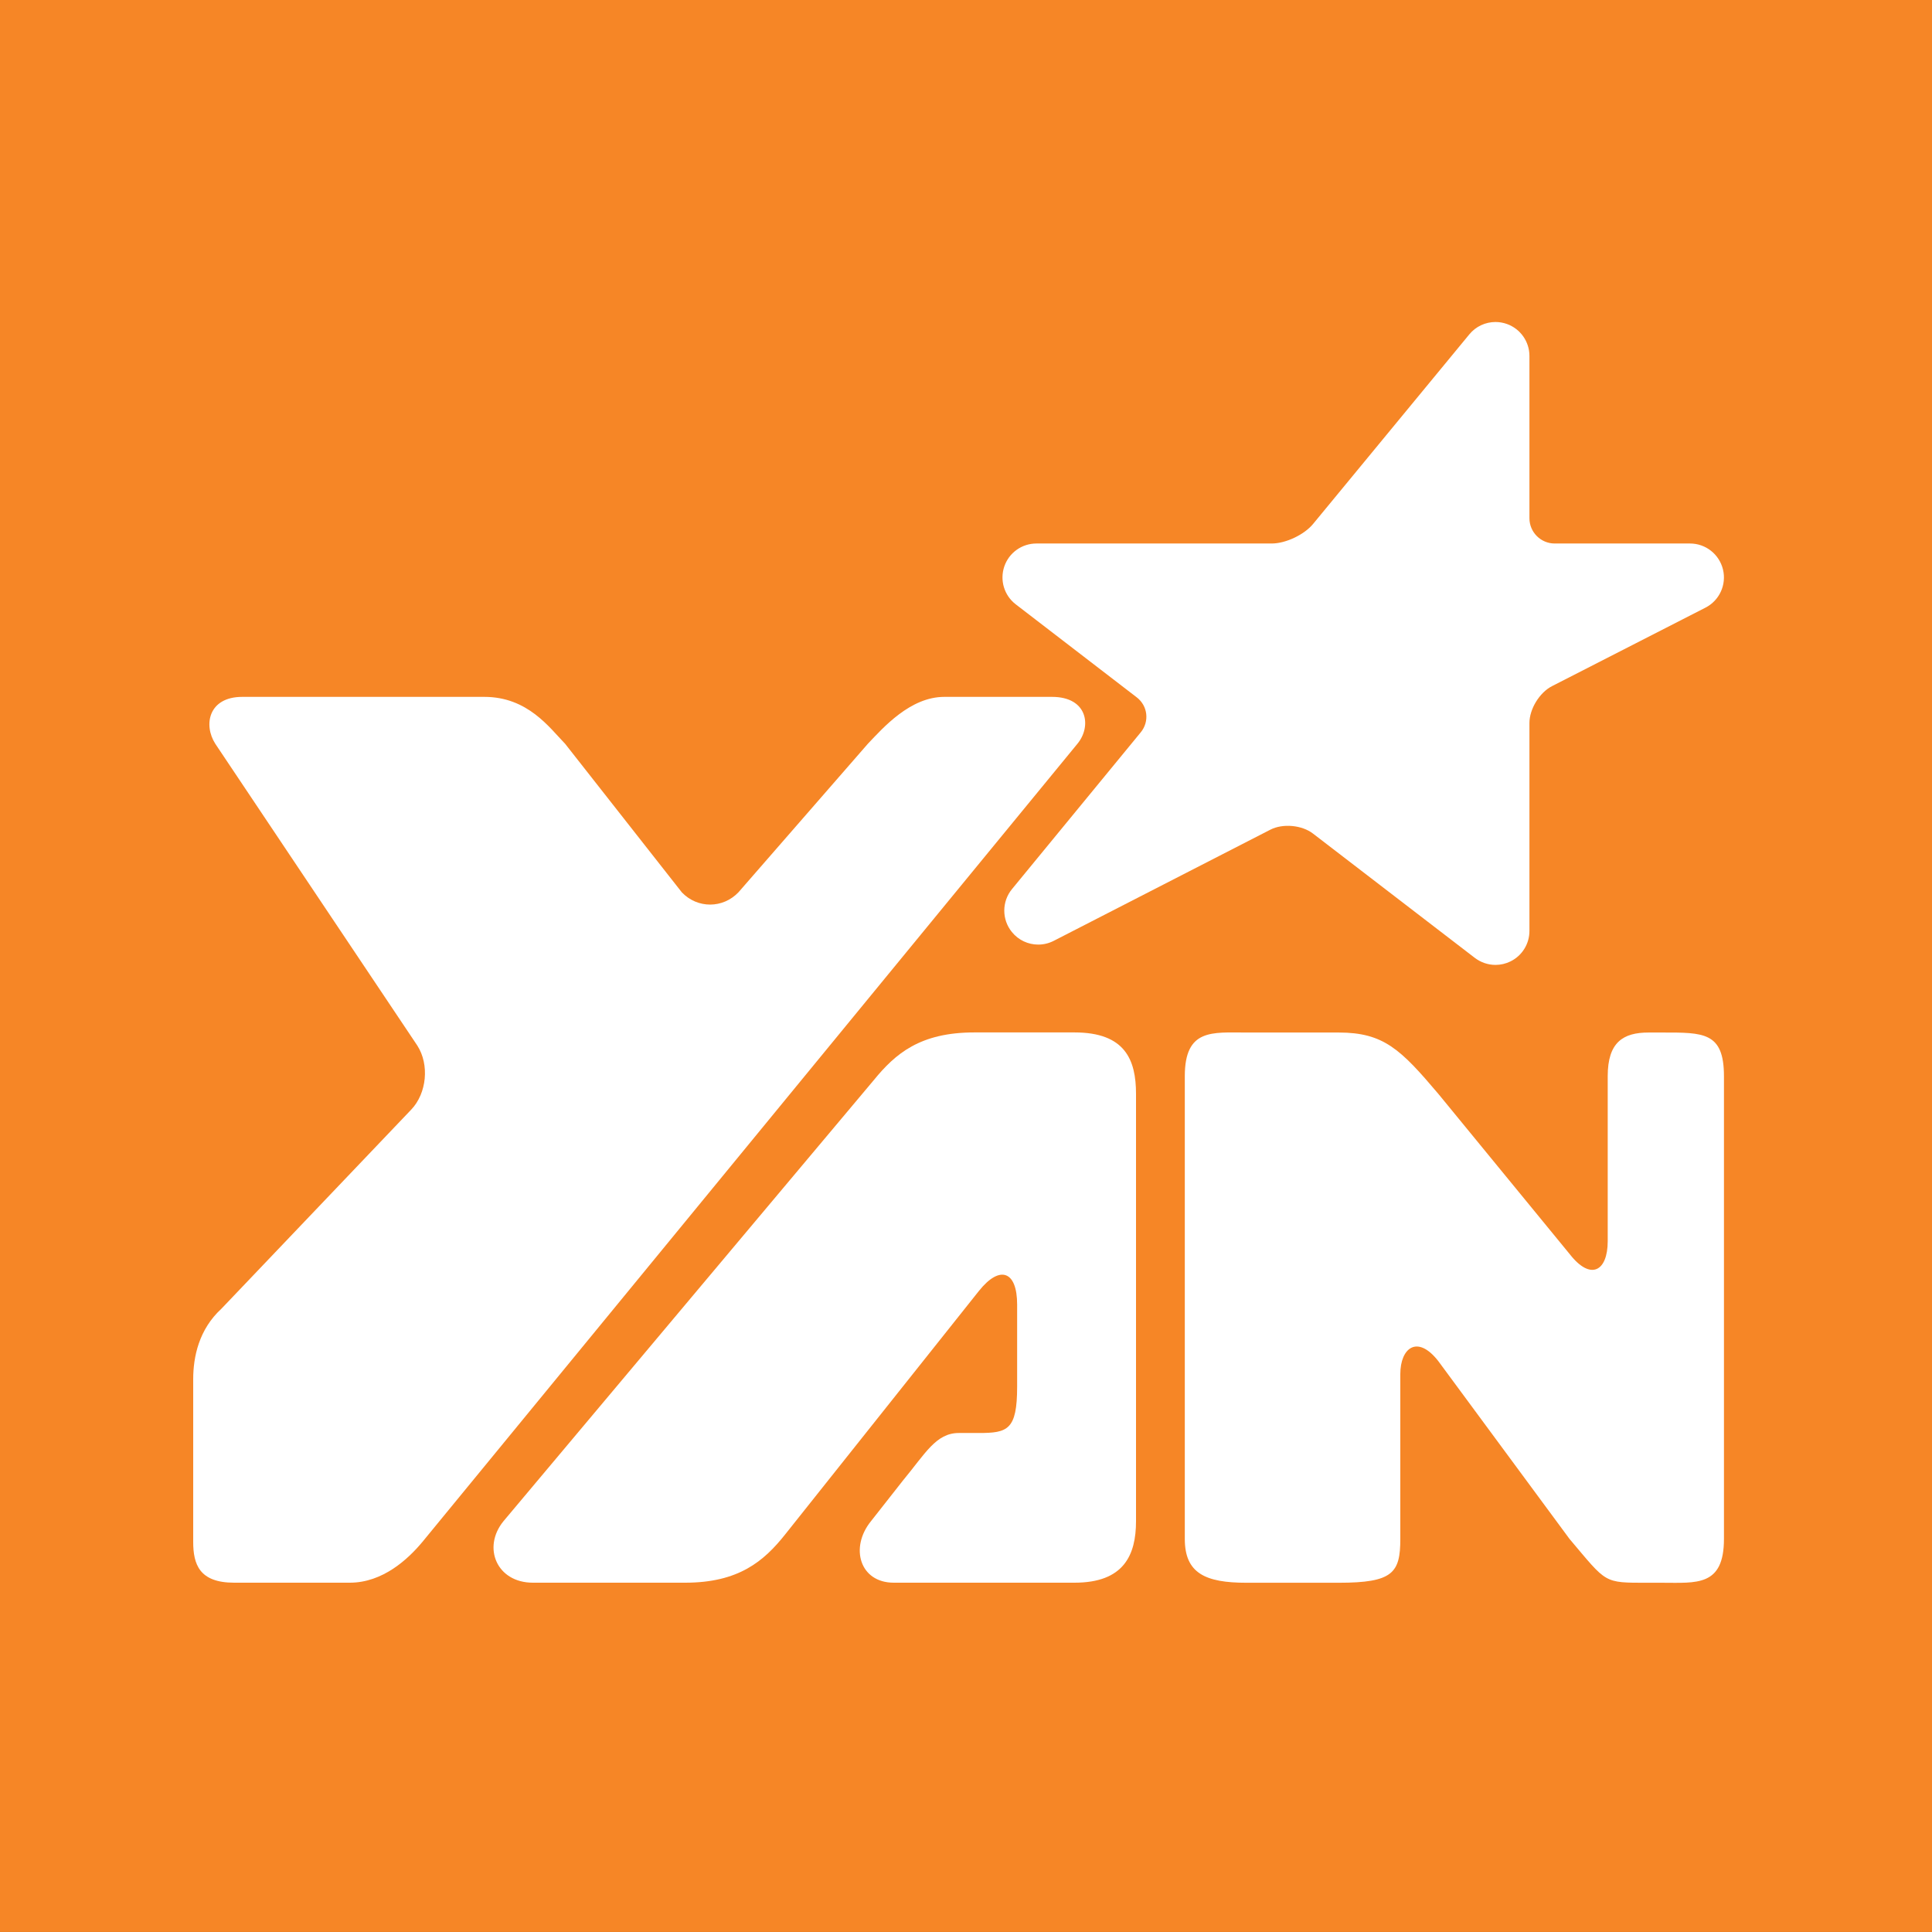 <svg width="60" height="60" viewBox="0 0 60 60" fill="none" xmlns="http://www.w3.org/2000/svg">
<rect x="0" y="0" width="60" height="60" fill="#333333" stroke="none"/>
<g clip-path="url(#clip0)">
<path d="M60 0H0V60H60V0Z" fill="#F68626"/>
<path d="M32.671 21.642H29.327C28.271 21.642 27.434 22.592 26.951 23.1L22.935 27.709C22.451 28.218 21.664 28.221 21.177 27.715L17.551 23.1C17.062 22.596 16.389 21.642 15.041 21.642H7.523C6.48 21.642 6.308 22.509 6.687 23.1L12.96 32.471C13.34 33.062 13.255 33.953 12.771 34.46L6.877 40.643C6.179 41.284 6 42.133 6 42.835V47.881C6 48.583 6.191 49.152 7.272 49.152H10.862C11.889 49.152 12.673 48.421 13.122 47.881L33.459 23.1C33.908 22.561 33.782 21.642 32.671 21.642Z" fill="white"/>
<path d="M16.549 49.152H21.281C22.939 49.152 23.724 48.483 24.38 47.658L30.398 40.095C31.055 39.27 31.588 39.476 31.588 40.511V43.064C31.588 44.41 31.291 44.503 30.398 44.503H29.777C29.067 44.503 28.74 45.138 28.036 45.986L27.049 47.242C26.384 48.061 26.7 49.152 27.756 49.152H33.37C34.9 49.152 35.28 48.297 35.28 47.242V33.972C35.28 32.917 34.944 32.063 33.37 32.063H30.258C28.573 32.063 27.807 32.724 27.139 33.541L15.636 47.242C14.97 48.059 15.428 49.152 16.549 49.152Z" fill="white"/>
<path d="M45.802 29.748L40.774 25.886C40.43 25.622 39.839 25.568 39.453 25.766L32.724 29.219C32.571 29.297 32.407 29.335 32.243 29.335C31.932 29.335 31.628 29.198 31.423 28.942C31.109 28.554 31.111 27.998 31.428 27.612L35.427 22.743C35.702 22.408 35.647 21.922 35.303 21.657L31.545 18.768C31.187 18.493 31.044 18.022 31.189 17.593C31.334 17.166 31.735 16.879 32.186 16.879H39.494C39.928 16.879 40.503 16.607 40.778 16.273L45.631 10.384C45.834 10.136 46.135 10 46.445 10C46.563 10 46.684 10.021 46.8 10.062C47.219 10.213 47.498 10.61 47.498 11.054V16.094C47.498 16.527 47.85 16.879 48.283 16.879H52.485C52.972 16.879 53.394 17.213 53.509 17.687C53.623 18.159 53.398 18.65 52.965 18.871L48.197 21.31C47.811 21.508 47.498 22.02 47.498 22.453V28.912C47.498 29.313 47.27 29.68 46.91 29.857C46.762 29.93 46.603 29.966 46.444 29.966C46.217 29.966 45.99 29.891 45.802 29.748Z" fill="white"/>
<path d="M51.627 32.066H51.198C50.407 32.066 49.929 32.367 49.929 33.423V38.546C49.929 39.478 49.402 39.783 48.752 38.952L44.674 33.977C43.502 32.592 42.973 32.066 41.575 32.066H38.707C37.651 32.066 36.795 31.938 36.795 33.423V47.793C36.795 48.858 37.432 49.154 38.707 49.154H41.575C43.256 49.154 43.488 48.848 43.488 47.793V42.673C43.488 41.865 44.015 41.436 44.666 42.268L48.743 47.793C49.916 49.178 49.781 49.154 51.179 49.154H51.627C52.682 49.154 53.539 49.277 53.539 47.793V33.423C53.539 32.049 52.902 32.066 51.627 32.066Z" fill="white"/>
</g>
<defs>
<clipPath id="clip0">
<rect width="60" height="59.999" fill="white"/>
</clipPath>
</defs>
</svg>
